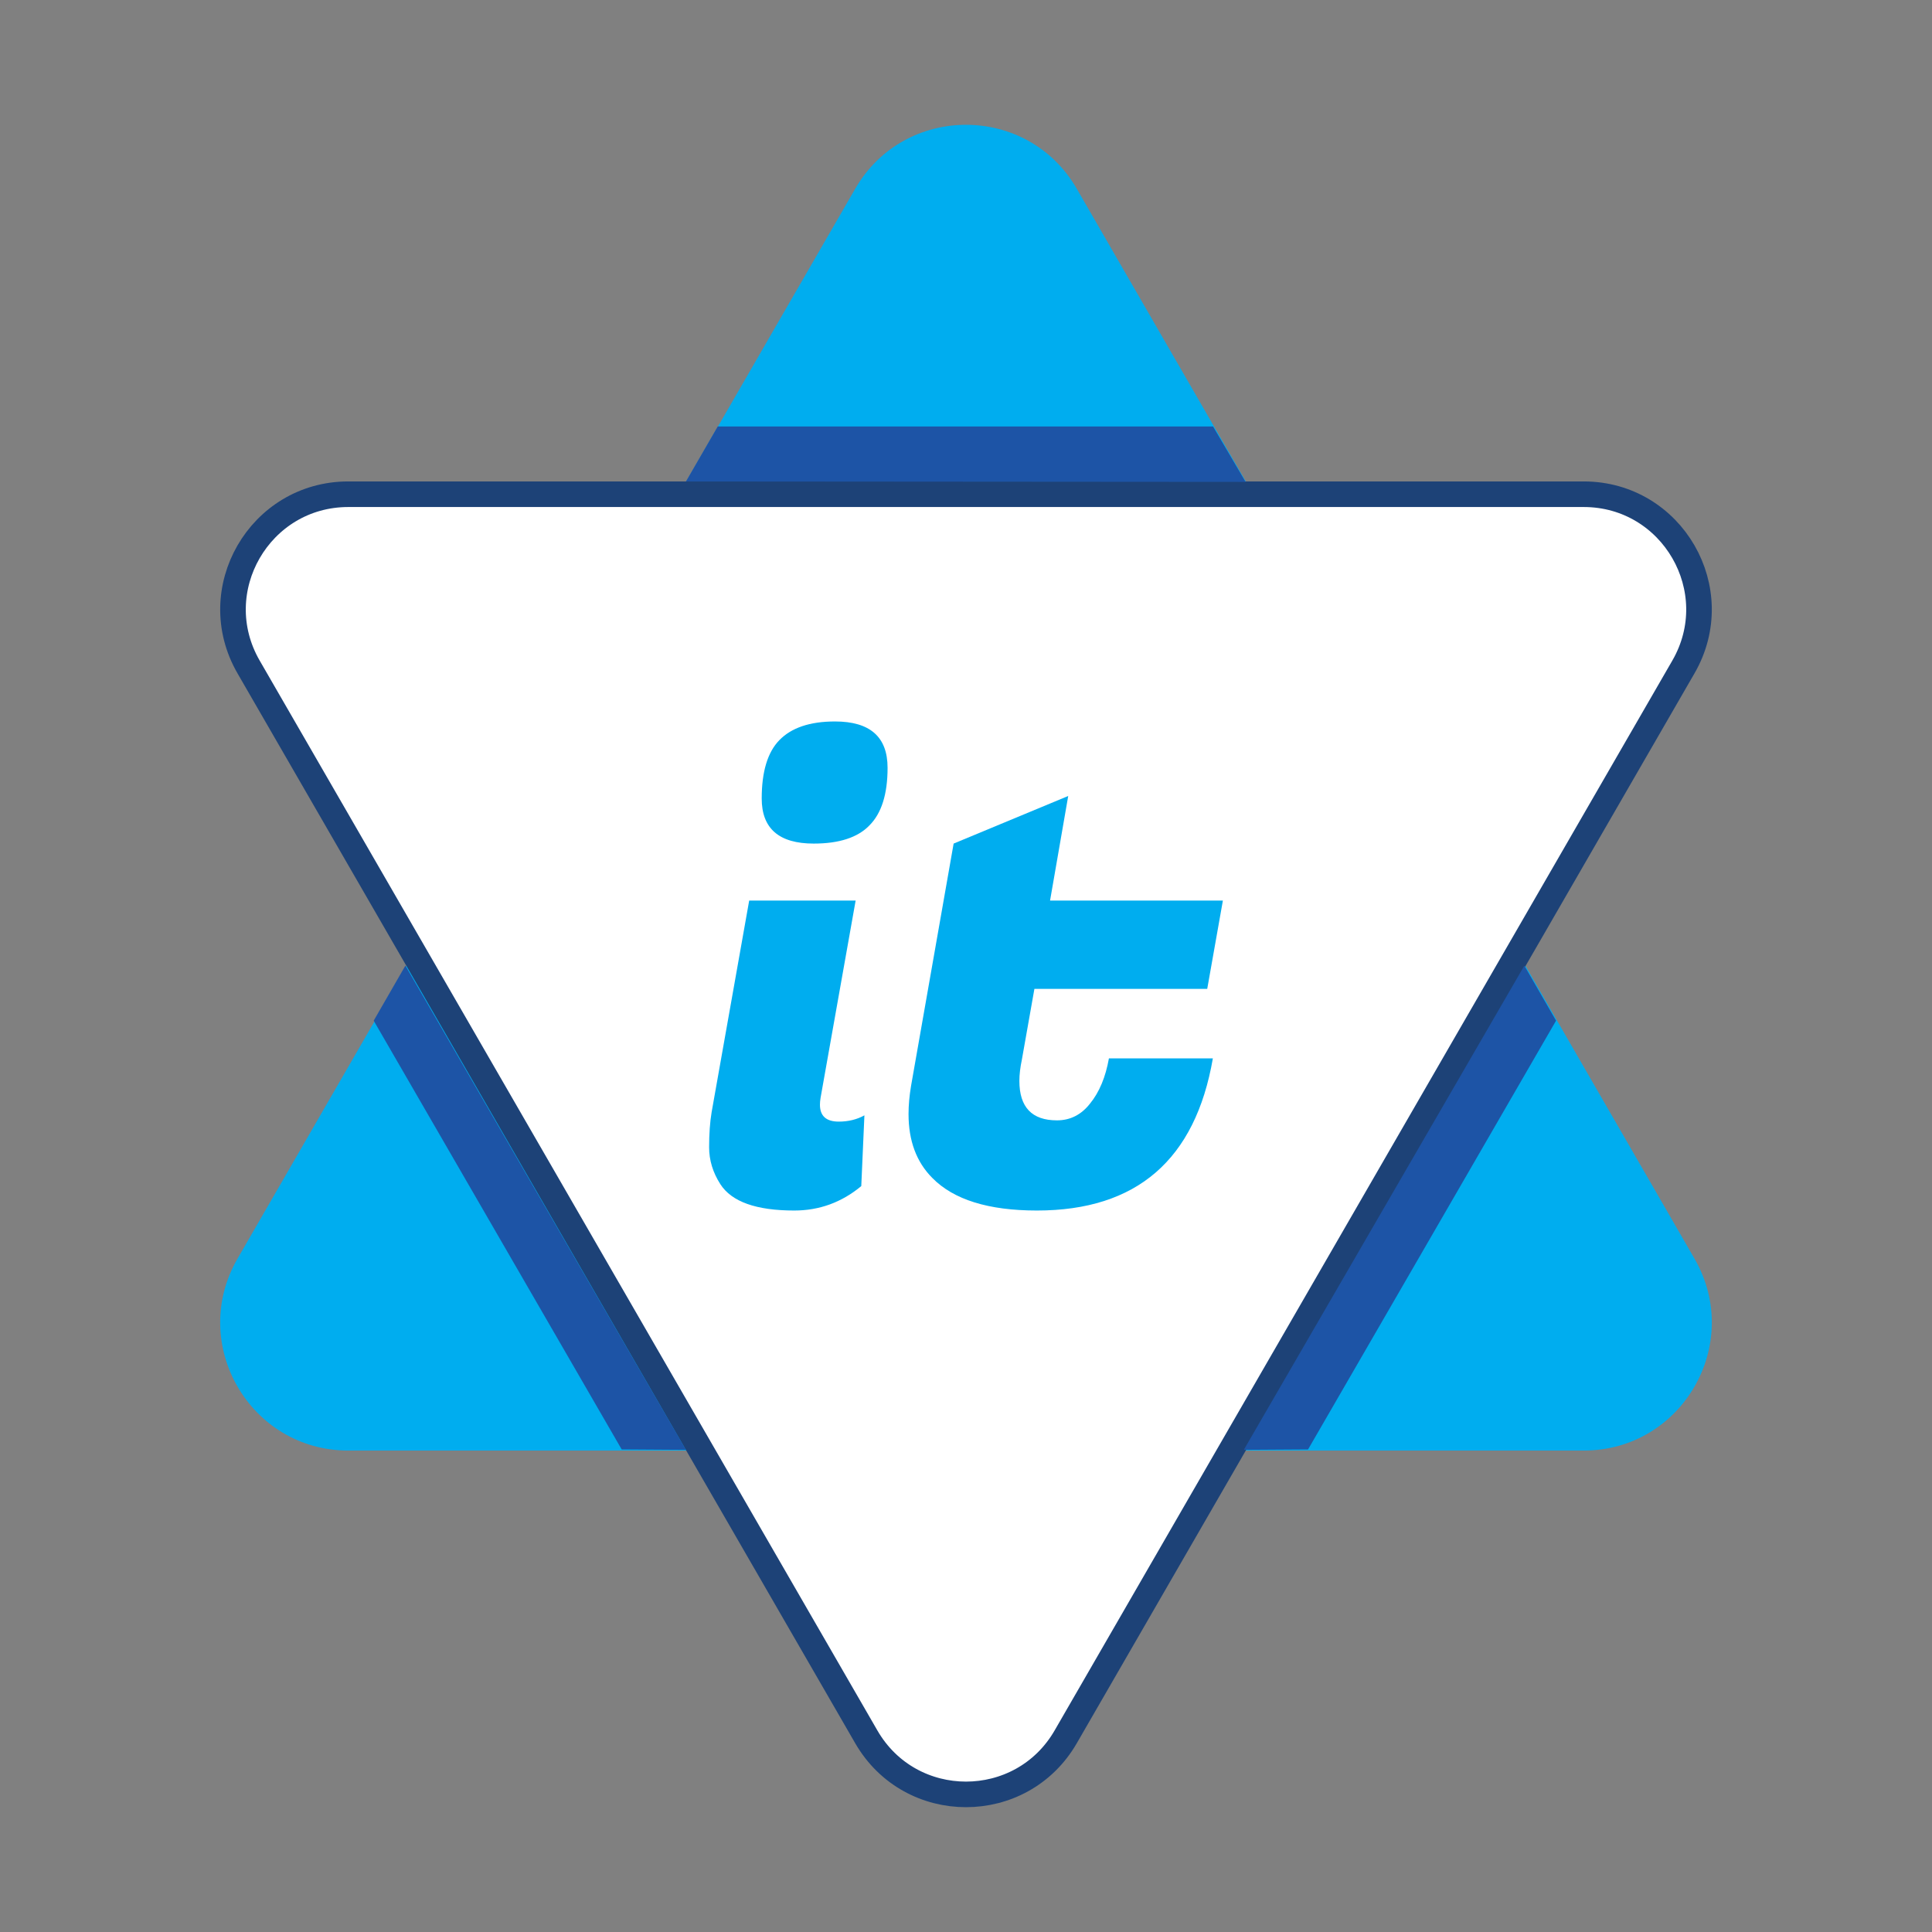 <svg width="302" height="302" viewBox="0 0 302 302" fill="none" xmlns="http://www.w3.org/2000/svg">
<rect x="0" y="0" width="302" height="302" fill="#808080" stroke="none"/>
<g clip-path="url(#clip0_947_201)">
<path d="M133.679 29.51C141.377 16.176 160.622 16.176 168.32 29.51L264.874 196.745C272.572 210.078 262.949 226.745 247.553 226.745H54.447C39.051 226.745 29.428 210.078 37.126 196.745L133.679 29.51Z" fill="#00ADEF"/>
<path d="M166.588 271.49L263.142 104.255C270.07 92.255 261.41 77.255 247.553 77.255H54.447C40.59 77.255 31.93 92.255 38.858 104.255L135.412 271.49C142.34 283.49 159.66 283.49 166.588 271.49Z" fill="white" stroke="#1D4277" stroke-width="4"/>
<path d="M131.106 175.324C132.607 175.324 133.945 174.997 135.12 174.345L134.63 185.405C131.563 187.95 128.072 189.223 124.157 189.223C118.219 189.223 114.368 187.853 112.607 185.112C111.432 183.285 110.845 181.36 110.845 179.337C110.845 177.249 110.975 175.421 111.236 173.855L117.109 140.771H133.749L128.268 171.604C128.203 171.996 128.17 172.354 128.17 172.681C128.17 174.443 129.149 175.324 131.106 175.324ZM119.067 124.816C119.067 120.64 119.98 117.605 121.808 115.713C123.7 113.755 126.604 112.776 130.519 112.776C136.001 112.776 138.741 115.191 138.741 120.02C138.741 124.131 137.795 127.133 135.903 129.025C134.076 130.917 131.172 131.864 127.191 131.864C121.775 131.864 119.067 129.514 119.067 124.816Z" fill="#00ADEF"/>
<path d="M162.084 189.223C154.514 189.223 149.066 187.526 145.738 184.133C143.258 181.653 142.018 178.325 142.018 174.149C142.018 172.779 142.149 171.31 142.41 169.744L149.066 131.864L166.978 124.424L164.14 140.771H191.155L188.708 154.572H161.693L159.735 165.633C159.474 166.873 159.343 167.982 159.343 168.961C159.343 173.072 161.301 175.128 165.216 175.128C167.304 175.128 169.034 174.247 170.404 172.485C171.84 170.723 172.819 168.374 173.341 165.437H189.589C186.848 181.294 177.68 189.223 162.084 189.223Z" fill="#00ADEF"/>
<path d="M112.192 66.666L107.225 75.262L194.705 75.328L189.619 66.666H112.192Z" fill="#1D54A6"/>
<path d="M243.235 159.544L238.281 150.942L194.424 226.633L204.468 226.568L243.235 159.544Z" fill="#1D54A6"/>
<path d="M58.415 159.544L63.369 150.942L107.225 226.633L97.181 226.568L58.415 159.544Z" fill="#1D54A6"/>
</g>
<defs>
<clipPath id="clip0_947_201">
<rect width="302" height="302" fill="white"/>
</clipPath>
</defs>
</svg>
